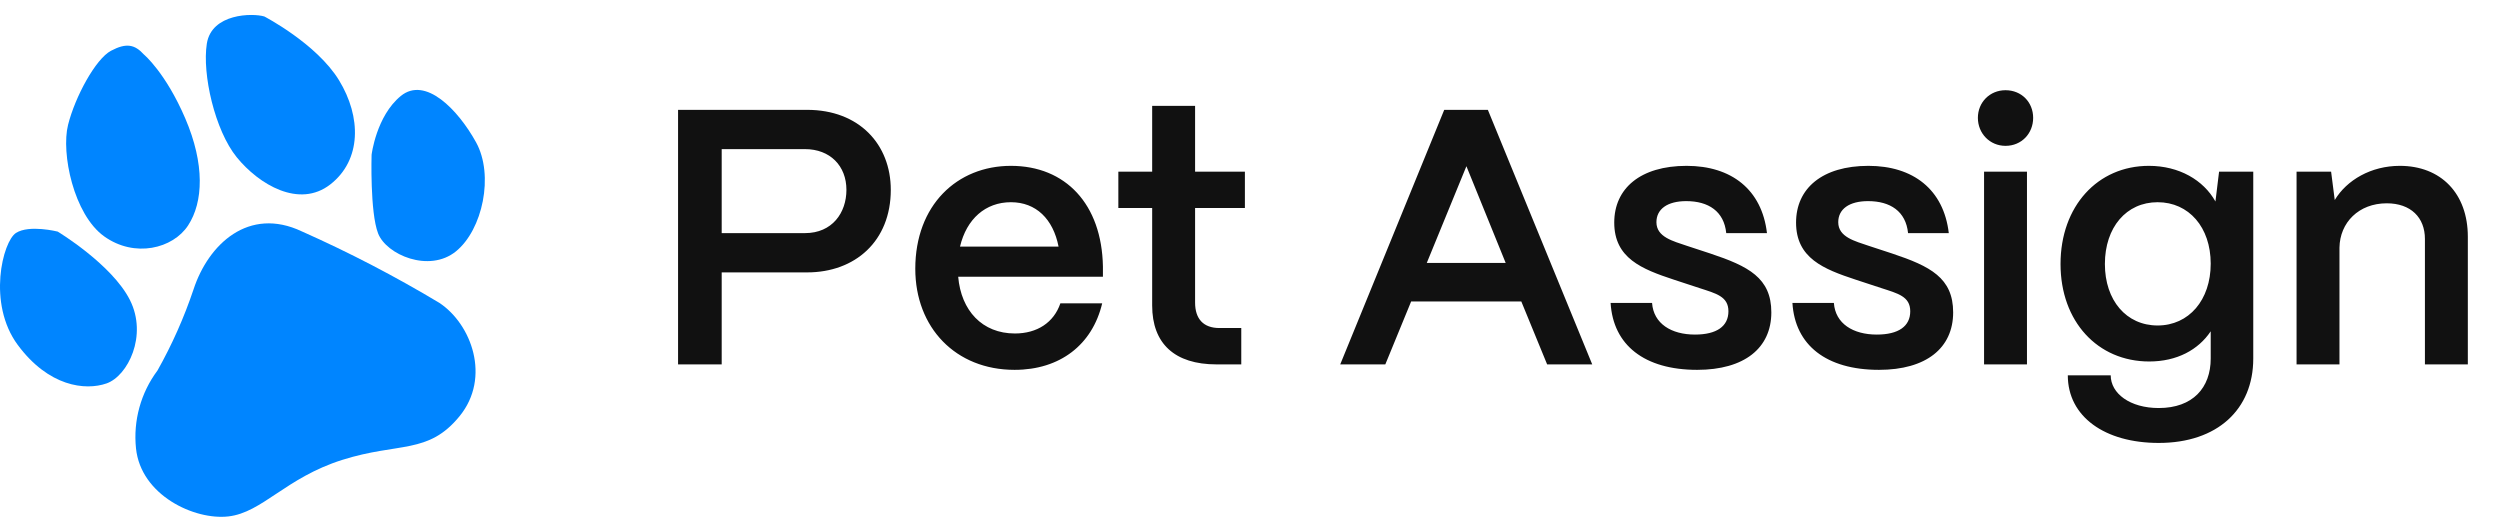 <svg width="165" height="35" viewBox="0 0 165 35" fill="none" xmlns="http://www.w3.org/2000/svg">
<path d="M10.393 24.455C11.354 22.748 12.152 20.953 12.775 19.096C13.752 16.118 16.414 13.611 19.921 15.272C23.04 16.658 26.071 18.233 28.997 19.989C31.123 21.394 32.409 24.914 30.337 27.462C28.264 30.011 26.329 29.172 22.595 30.351C18.861 31.53 17.313 33.828 15.074 34.084C12.835 34.34 9.298 32.691 8.976 29.594C8.786 27.764 9.292 25.929 10.393 24.455Z" fill="#0085FF"/>
<path d="M24.525 10.216C24.525 10.216 24.834 7.656 26.454 6.334C28.074 5.012 30.224 7.227 31.421 9.394C32.618 11.562 31.855 15.165 30.087 16.594C28.318 18.023 25.495 16.808 24.954 15.403C24.412 13.998 24.525 10.216 24.525 10.216Z" fill="#0085FF"/>
<path d="M17.445 1.087C17.445 1.087 20.893 2.874 22.375 5.297C23.858 7.721 23.864 10.562 21.804 12.169C19.743 13.777 17.081 12.169 15.628 10.383C14.175 8.596 13.336 4.88 13.651 2.88C13.967 0.879 16.67 0.855 17.445 1.087Z" fill="#0085FF"/>
<path d="M9.501 3.6C9.501 3.6 10.93 4.791 12.228 7.816C13.526 10.841 13.419 13.336 12.418 14.873C11.418 16.409 8.887 17.041 6.874 15.599C4.862 14.158 4.022 10.109 4.492 8.239C4.963 6.369 6.315 3.886 7.327 3.35C8.339 2.814 8.893 2.933 9.501 3.6Z" fill="#0085FF"/>
<path d="M3.807 15.285C3.807 15.285 7.38 17.441 8.571 19.793C9.762 22.145 8.434 24.819 7.029 25.307C5.624 25.795 3.206 25.51 1.175 22.77C-0.856 20.031 0.181 15.934 1.056 15.374C1.931 14.814 3.807 15.285 3.807 15.285Z" fill="#0085FF"/>
<path d="M47.632 24.05H44.752V7.25H53.272C56.704 7.25 58.792 9.53 58.792 12.53C58.792 15.914 56.44 17.978 53.272 17.978H47.632V24.05ZM47.632 9.842V15.386H53.128C54.928 15.386 55.864 14.042 55.864 12.53C55.864 10.946 54.784 9.842 53.128 9.842H47.632ZM66.961 24.41C63.073 24.41 60.409 21.626 60.409 17.738C60.409 13.538 63.169 10.946 66.721 10.946C70.321 10.946 72.721 13.466 72.793 17.594V18.266H63.241C63.433 20.498 64.825 22.01 66.985 22.01C68.449 22.01 69.553 21.29 69.985 20.018H72.745C72.097 22.754 69.961 24.41 66.961 24.41ZM63.361 16.274H69.865C69.505 14.45 68.377 13.346 66.721 13.346C65.041 13.346 63.793 14.45 63.361 16.274ZM81.924 24.05H80.291C77.531 24.05 76.043 22.682 76.043 20.162V13.73H73.811V11.33H76.043V6.986H78.876V11.33H82.163V13.73H78.876V19.97C78.876 21.05 79.427 21.65 80.484 21.65H81.924V24.05ZM91.431 24.05H88.455L95.319 7.25H98.199L105.087 24.05H102.111L100.407 19.898H93.135L91.431 24.05ZM96.783 10.97L94.167 17.354H99.375L96.783 10.97ZM112.012 24.41C108.532 24.41 106.468 22.778 106.3 19.994H109.036C109.132 21.362 110.308 22.082 111.868 22.082C113.308 22.082 114.076 21.53 114.076 20.546C114.076 19.562 113.26 19.37 112.156 19.01L110.476 18.458C108.364 17.762 106.54 17.042 106.54 14.69C106.54 12.434 108.268 10.946 111.316 10.946C114.268 10.946 116.284 12.506 116.62 15.386H113.932C113.788 13.946 112.756 13.274 111.292 13.274C110.044 13.274 109.324 13.802 109.324 14.666C109.324 15.65 110.428 15.914 111.34 16.226L112.876 16.73C115.396 17.57 116.908 18.338 116.908 20.618C116.908 22.97 115.132 24.41 112.012 24.41ZM124.012 24.41C120.532 24.41 118.468 22.778 118.3 19.994H121.036C121.132 21.362 122.308 22.082 123.868 22.082C125.308 22.082 126.076 21.53 126.076 20.546C126.076 19.562 125.26 19.37 124.156 19.01L122.476 18.458C120.364 17.762 118.54 17.042 118.54 14.69C118.54 12.434 120.268 10.946 123.316 10.946C126.268 10.946 128.284 12.506 128.62 15.386H125.932C125.788 13.946 124.756 13.274 123.292 13.274C122.044 13.274 121.324 13.802 121.324 14.666C121.324 15.65 122.428 15.914 123.34 16.226L124.876 16.73C127.396 17.57 128.908 18.338 128.908 20.618C128.908 22.97 127.132 24.41 124.012 24.41ZM132.364 9.626C131.332 9.626 130.54 8.81 130.54 7.778C130.54 6.746 131.332 5.954 132.364 5.954C133.42 5.954 134.188 6.746 134.188 7.778C134.188 8.81 133.42 9.626 132.364 9.626ZM133.78 24.05H130.948V11.33H133.78V24.05ZM142.475 29.234C138.923 29.234 136.475 27.506 136.475 24.77H139.307C139.307 25.97 140.579 26.93 142.475 26.93C144.731 26.93 145.907 25.586 145.907 23.666V21.866C145.091 23.09 143.675 23.858 141.851 23.858C138.443 23.858 135.995 21.218 135.995 17.426C135.995 13.61 138.443 10.946 141.827 10.946C143.819 10.946 145.427 11.882 146.219 13.298L146.459 11.33H148.715V23.666C148.715 27.026 146.339 29.234 142.475 29.234ZM142.403 21.482C144.467 21.482 145.907 19.802 145.907 17.402C145.907 15.002 144.467 13.346 142.403 13.346C140.339 13.346 138.923 15.002 138.923 17.426C138.923 19.826 140.339 21.482 142.403 21.482ZM154.405 24.05H151.573V11.33H153.853L154.093 13.202C154.885 11.882 156.493 10.946 158.389 10.946C161.101 10.946 162.877 12.77 162.877 15.626V24.05H160.045V15.77C160.045 14.354 159.109 13.418 157.525 13.418C155.677 13.418 154.429 14.69 154.405 16.346V24.05Z" fill="#111111"/>
</svg>
